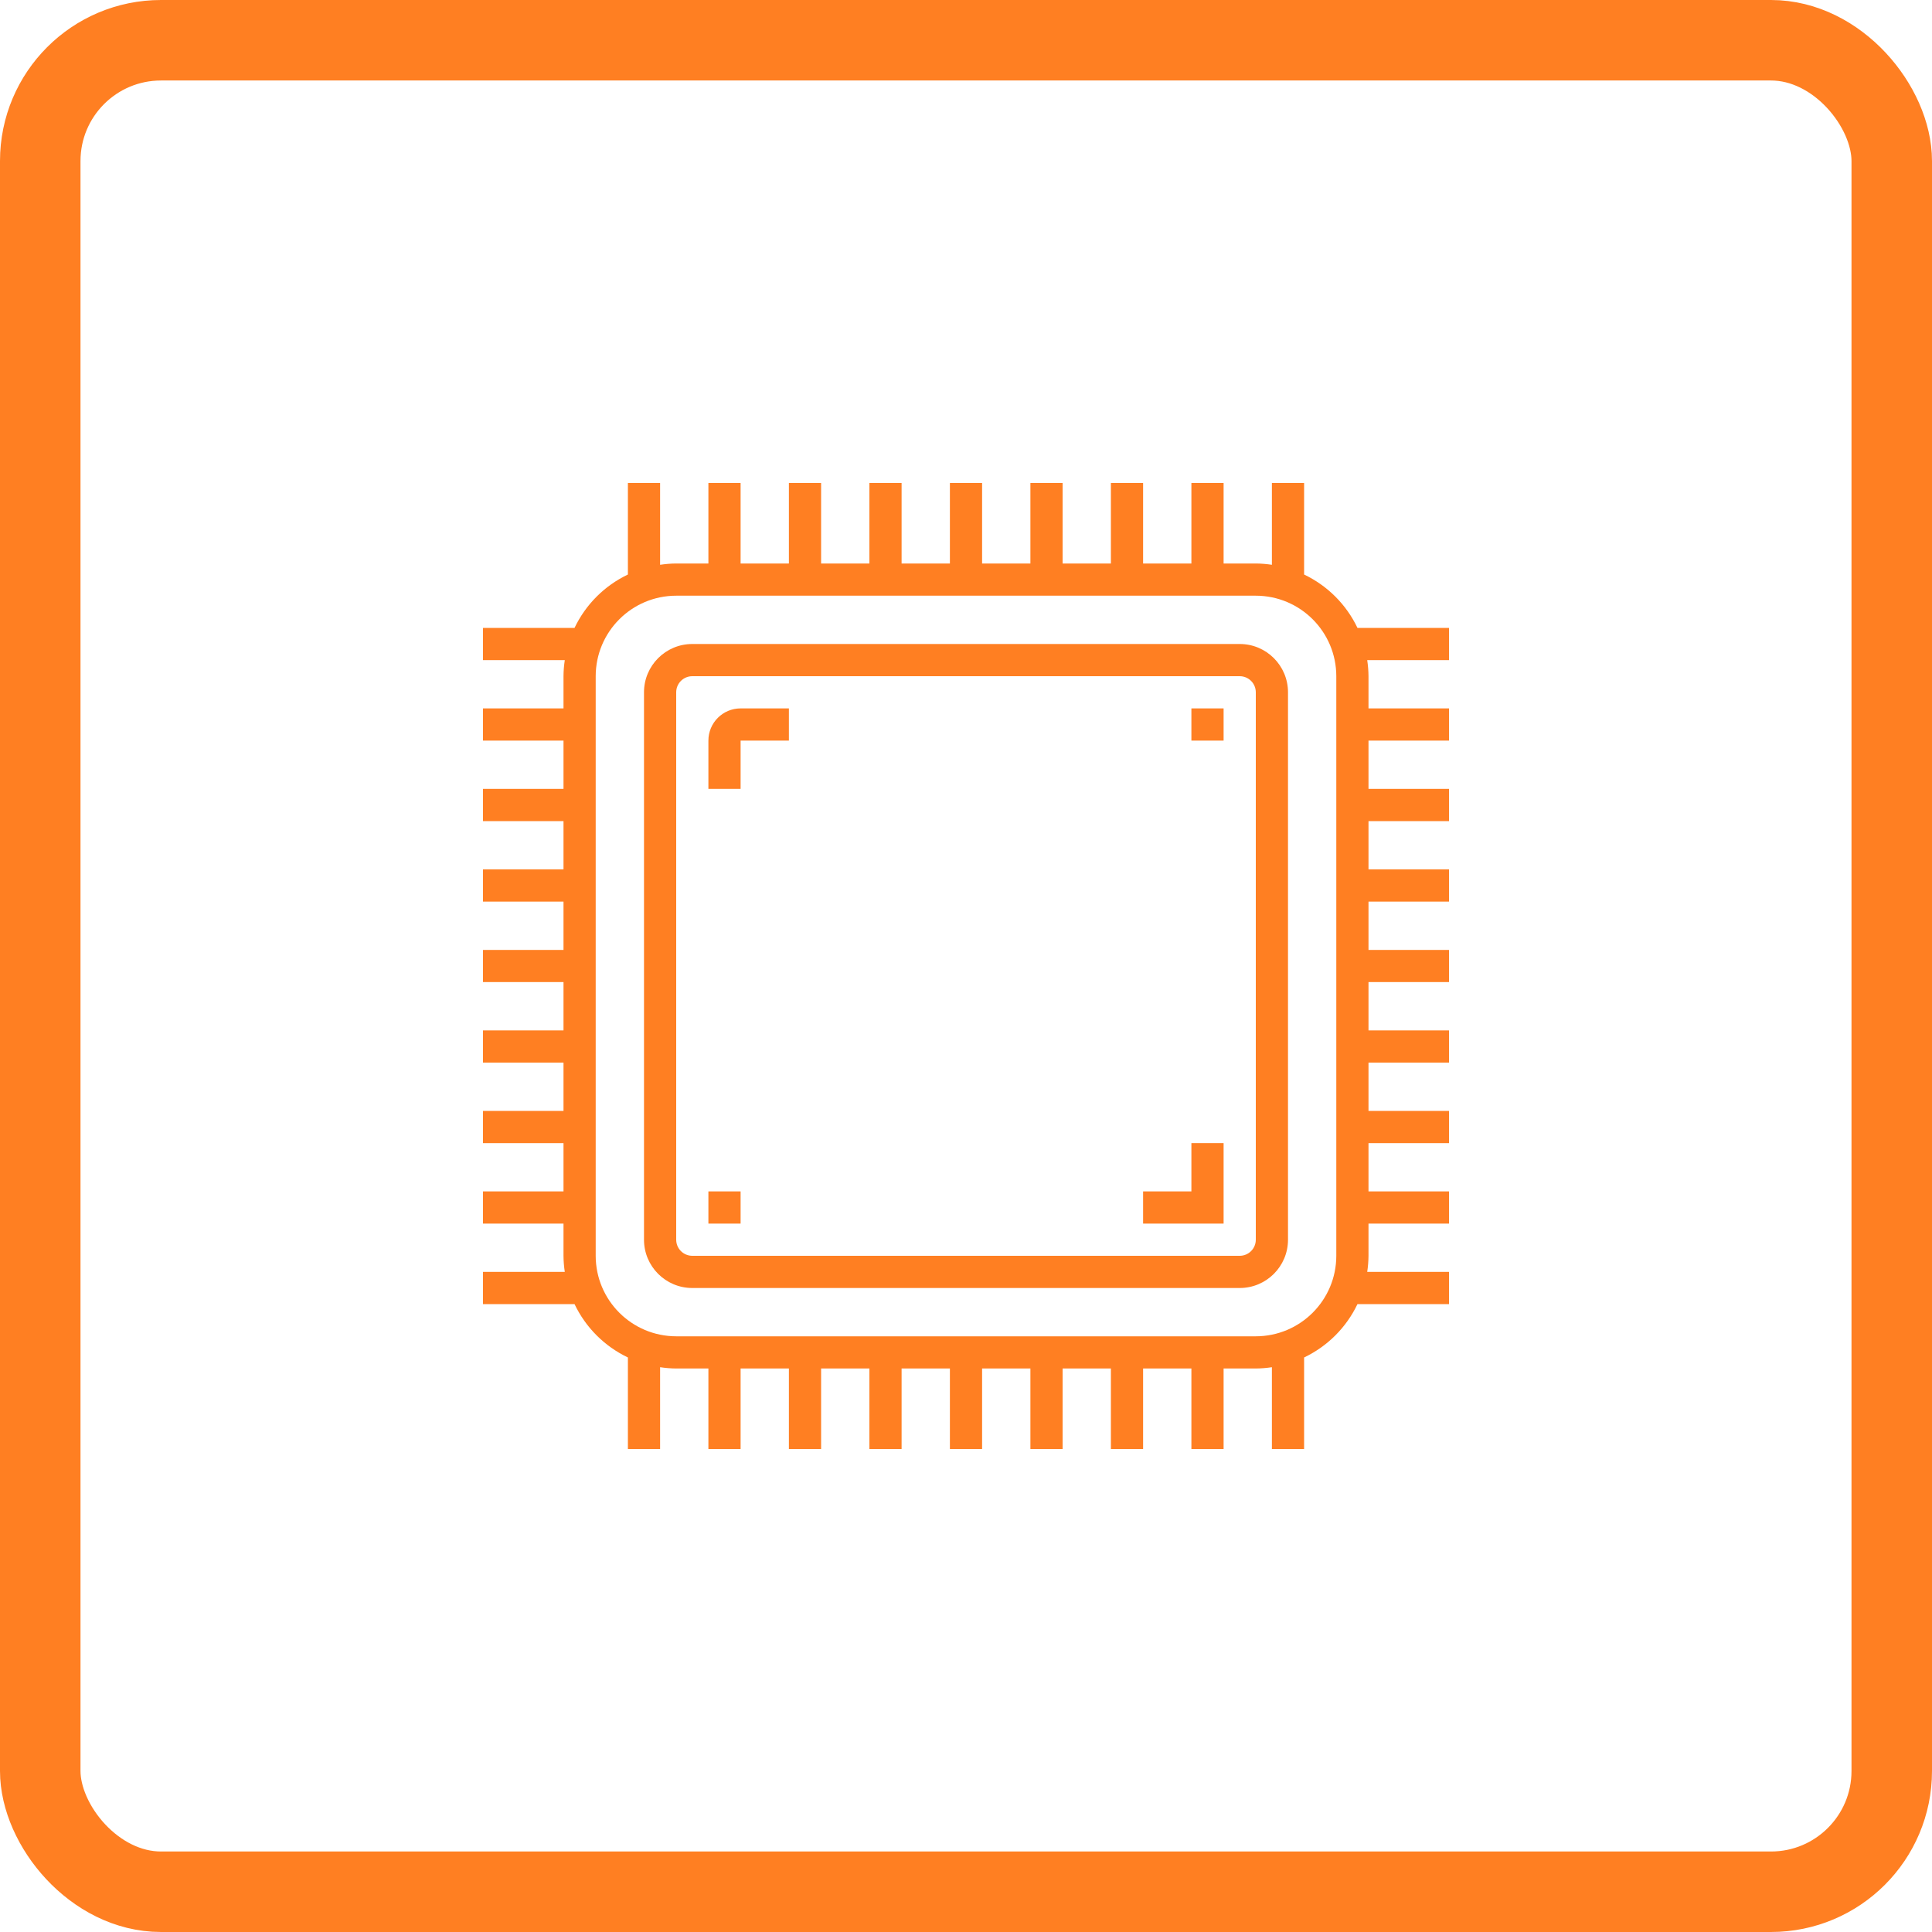 <svg width="48" height="48" viewBox="0 0 48 48" fill="none" xmlns="http://www.w3.org/2000/svg">
<g clip-path="url(#clip0_128_37)">
<rect x="1" y="1" width="46" height="46" rx="3" stroke="#FF7F22" stroke-width="2"/>
<path d="M32.4 14.274V12H31.6V14.032C31.468 14.012 31.334 14.001 31.2 14H30.4V12H29.6V14H28.4V12H27.6V14H26.4V12H25.6V14H24.4V12H23.6V14H22.4V12H21.6V14H20.4V12H19.6V14H18.4V12H17.6V14H16.8C16.666 14.001 16.532 14.012 16.4 14.032V12H15.6V14.274C15.019 14.551 14.551 15.019 14.274 15.6H12V16.4H14.032C14.012 16.532 14.001 16.666 14 16.8V17.6H12V18.4H14V19.6H12V20.4H14V21.6H12V22.4H14V23.6H12V24.4H14V25.6H12V26.4H14V27.6H12V28.4H14V29.6H12V30.4H14V31.2C14.001 31.334 14.012 31.468 14.032 31.6H12V32.4H14.274C14.551 32.981 15.019 33.449 15.6 33.726V36H16.4V33.968C16.532 33.988 16.666 33.999 16.8 34H17.6V36H18.4V34H19.6V36H20.4V34H21.6V36H22.4V34H23.6V36H24.4V34H25.6V36H26.4V34H27.6V36H28.4V34H29.6V36H30.4V34H31.2C31.334 33.999 31.468 33.988 31.6 33.968V36H32.4V33.726C32.981 33.449 33.449 32.981 33.726 32.4H36V31.6H33.968C33.988 31.468 33.999 31.334 34 31.2V30.4H36V29.6H34V28.4H36V27.6H34V26.4H36V25.6H34V24.4H36V23.6H34V22.4H36V21.6H34V20.4H36V19.6H34V18.4H36V17.6H34V16.8C33.999 16.666 33.988 16.532 33.968 16.4H36V15.6H33.726C33.449 15.019 32.981 14.551 32.4 14.274ZM33.2 31.2C33.199 32.304 32.304 33.199 31.2 33.2H16.8C15.696 33.199 14.801 32.304 14.8 31.2V16.8C14.801 15.696 15.696 14.801 16.8 14.8H31.2C32.304 14.801 33.199 15.696 33.2 16.8V31.2Z" fill="#FF7F22"/>
<path d="M30.8 16H17.2C16.537 16 16 16.537 16 17.2V30.8C16 31.463 16.537 32 17.2 32H30.8C31.463 32 32 31.463 32 30.8V17.2C32 16.537 31.463 16 30.8 16ZM31.2 30.8C31.2 31.021 31.021 31.2 30.8 31.2H17.2C16.979 31.2 16.8 31.021 16.8 30.8V17.2C16.8 16.979 16.979 16.8 17.2 16.8H30.8C31.021 16.8 31.2 16.979 31.2 17.2V30.8Z" fill="#FF7F22"/>
<path d="M29.6 17.6H30.4V18.4H29.6V17.6Z" fill="#FF7F22"/>
<path d="M17.6 29.6H18.4V30.4H17.6V29.6Z" fill="#FF7F22"/>
<path d="M17.6 18.4V19.6H18.4V18.4H19.6V17.6H18.4C17.958 17.6 17.6 17.958 17.6 18.4Z" fill="#FF7F22"/>
<path d="M29.6 29.6H28.4V30.4H30.4V28.4H29.6V29.6Z" fill="#FF7F22"/>
</g>
<defs>
<clipPath id="clip0_128_37">
<rect width="48" height="48" fill="white"/>
</clipPath>
</defs>
</svg>
